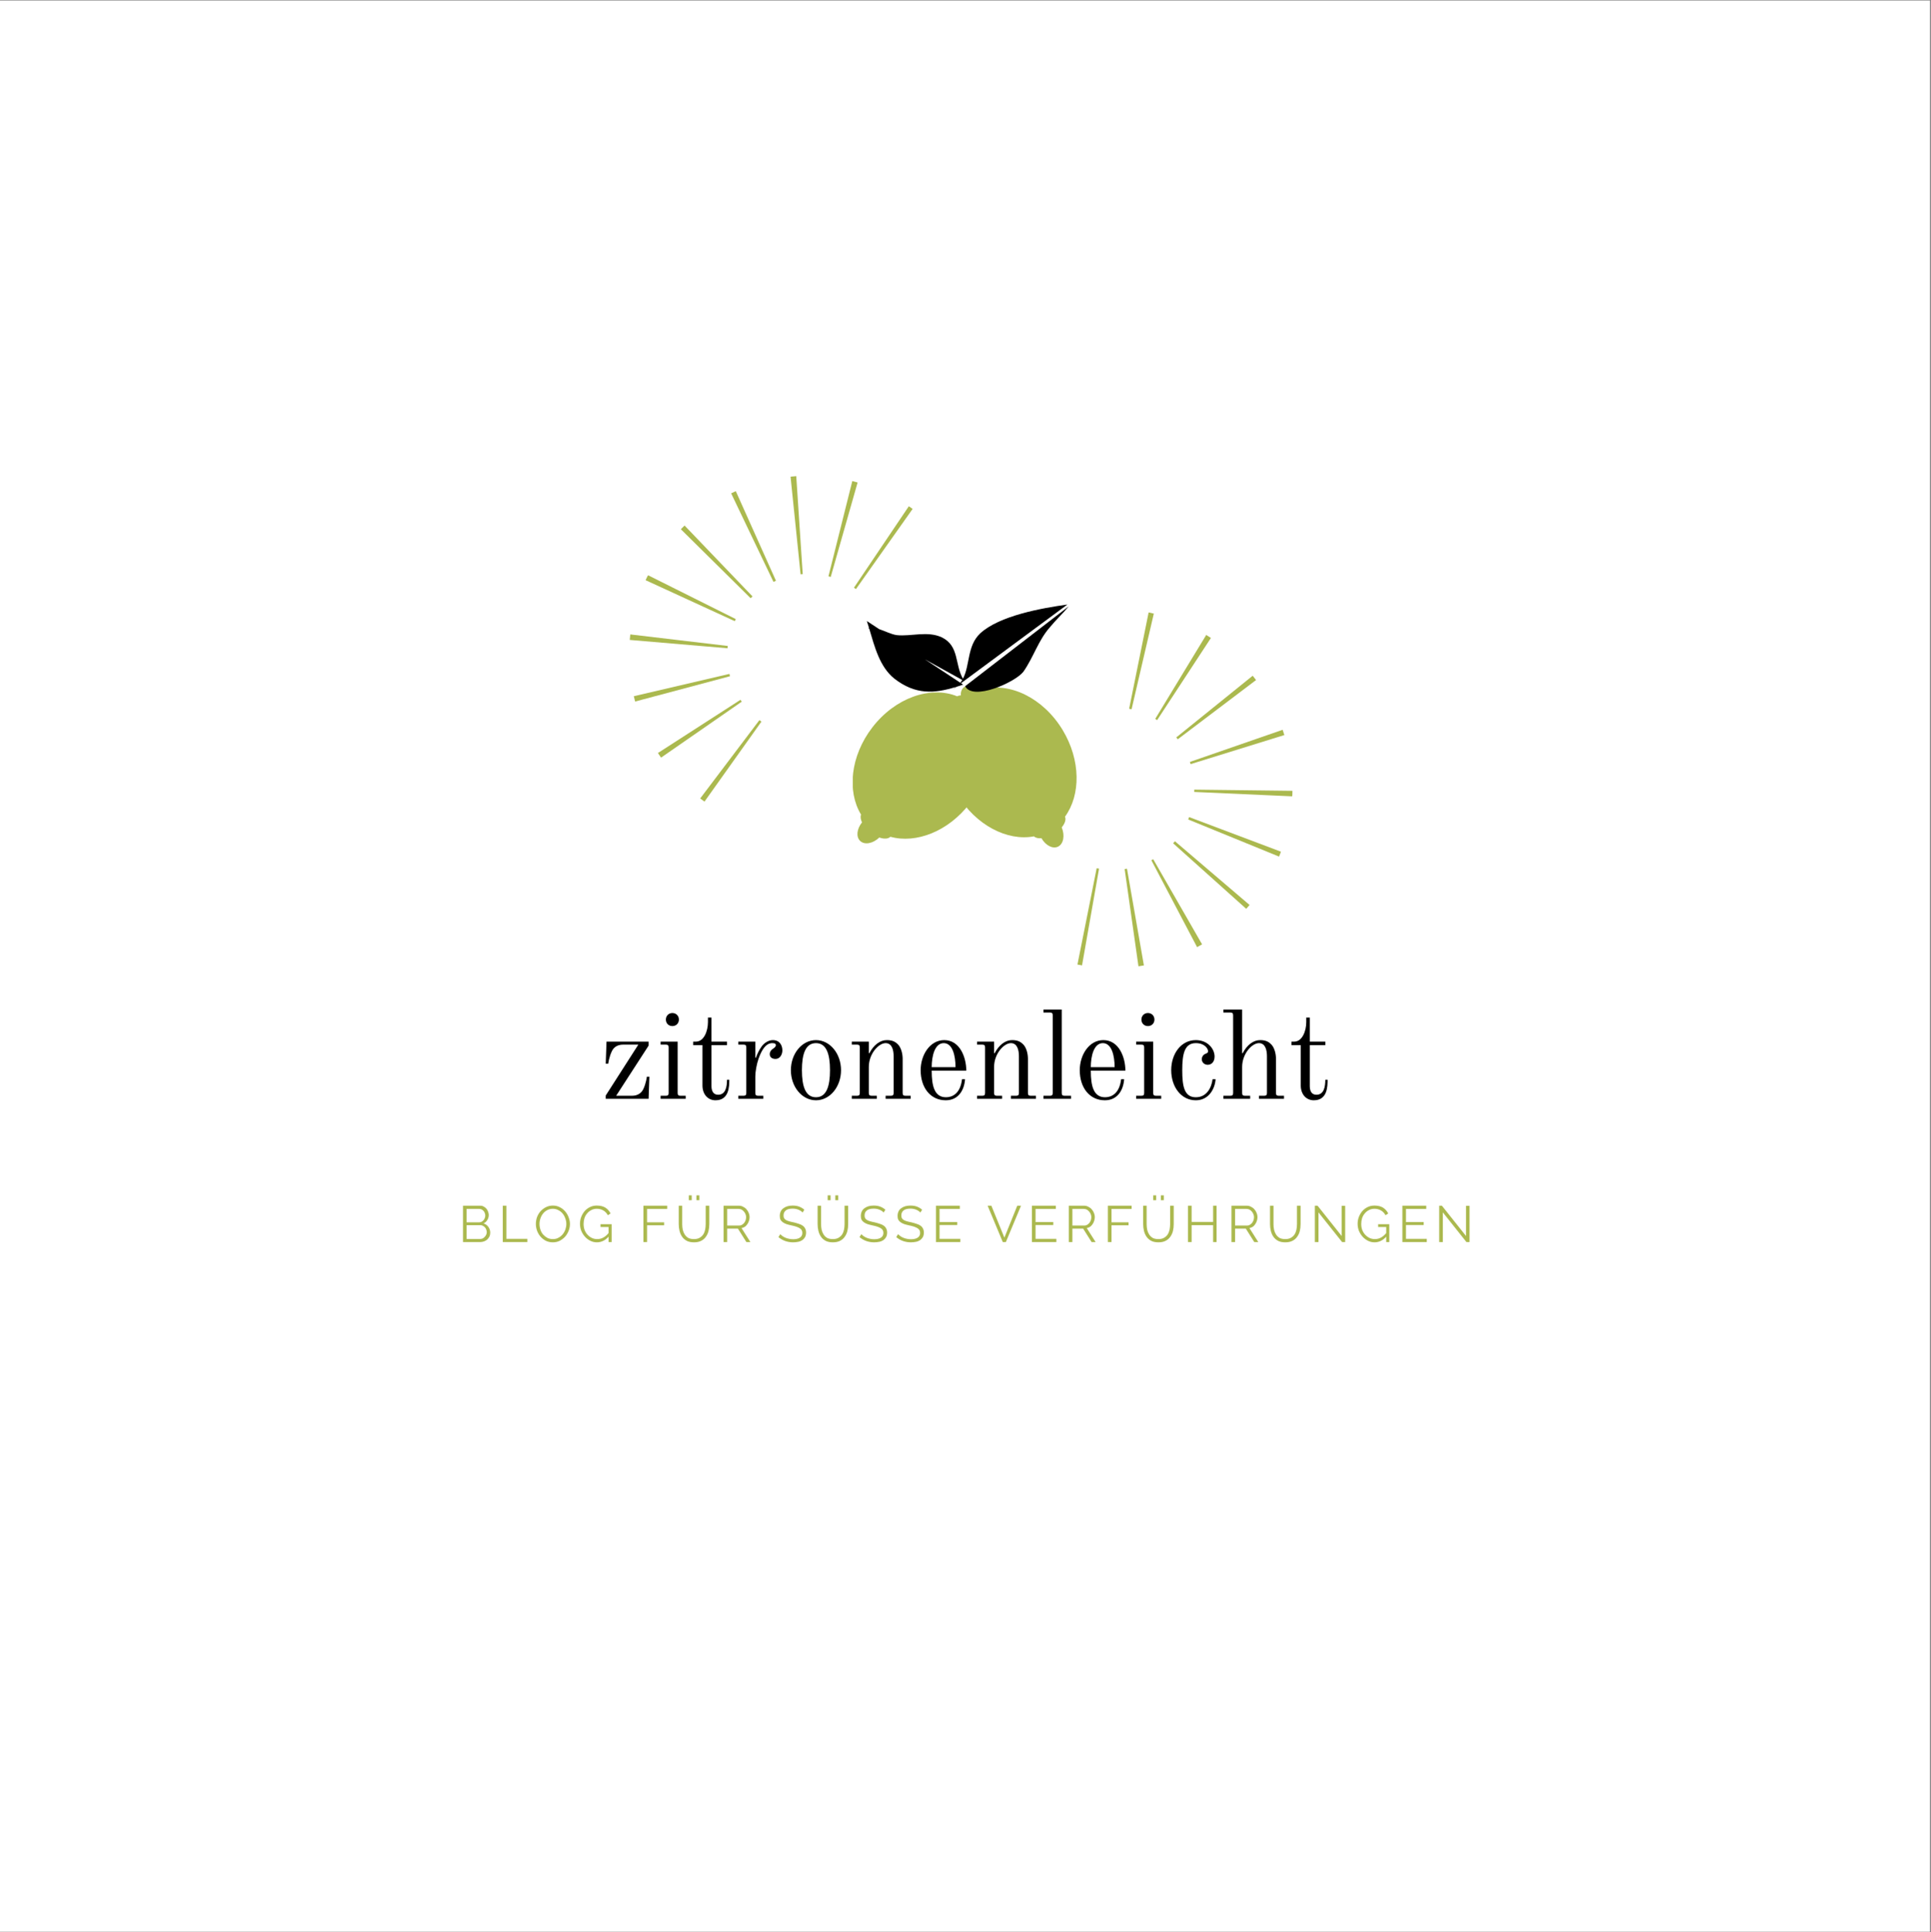 <?xml version="1.0" encoding="iso-8859-1"?>
<svg height="225pt" version="1.2" viewBox="0 0 224.88 225" width="224.88pt" xmlns="http://www.w3.org/2000/svg" xmlns:xlink="http://www.w3.org/1999/xlink">
	
	
	
	

	
	
	
	<rect x="0" y="0" width="224.88" height="225" fill="#808080" stroke="none"/>
	
	
	
	

	
	
	
	<defs>
		
		
		
		

		
		
		
		<g>
			
			
			
			

			
			
			
			<symbol id="glyph1-0" overflow="visible">
				
				
				
				

				
				
				
				<path animation_id="0" d="" style="stroke:none;"/>
				
				
				
				

			
			
			
			</symbol>
			
			
			
			

			
			
			
			<symbol id="glyph1-1" overflow="visible">
				
				
				
				

				
				
				
				<path animation_id="1" d="M 3.703 -1.094 C 3.703 -0.926 3.672 -0.773 3.609 -0.641 C 3.547 -0.516 3.461 -0.398 3.359 -0.297 C 3.254 -0.203 3.129 -0.129 2.984 -0.078 C 2.836 -0.023 2.688 0 2.531 0 L 0.531 0 L 0.531 -4.234 L 2.562 -4.234 C 2.707 -4.234 2.836 -4.195 2.953 -4.125 C 3.078 -4.062 3.18 -3.977 3.266 -3.875 C 3.348 -3.781 3.41 -3.664 3.453 -3.531 C 3.504 -3.406 3.531 -3.281 3.531 -3.156 C 3.531 -2.938 3.473 -2.738 3.359 -2.562 C 3.254 -2.383 3.109 -2.254 2.922 -2.172 C 3.16 -2.098 3.348 -1.961 3.484 -1.766 C 3.629 -1.566 3.703 -1.344 3.703 -1.094 Z M 3.297 -1.156 C 3.297 -1.258 3.273 -1.359 3.234 -1.453 C 3.203 -1.555 3.148 -1.645 3.078 -1.719 C 3.016 -1.789 2.938 -1.848 2.844 -1.891 C 2.758 -1.941 2.664 -1.969 2.562 -1.969 L 0.953 -1.969 L 0.953 -0.359 L 2.531 -0.359 C 2.633 -0.359 2.734 -0.379 2.828 -0.422 C 2.922 -0.473 3 -0.535 3.062 -0.609 C 3.133 -0.68 3.191 -0.766 3.234 -0.859 C 3.273 -0.953 3.297 -1.051 3.297 -1.156 Z M 0.953 -3.859 L 0.953 -2.297 L 2.406 -2.297 C 2.5 -2.297 2.594 -2.316 2.688 -2.359 C 2.781 -2.41 2.859 -2.473 2.922 -2.547 C 2.984 -2.617 3.031 -2.695 3.062 -2.781 C 3.102 -2.875 3.125 -2.973 3.125 -3.078 C 3.125 -3.191 3.102 -3.297 3.062 -3.391 C 3.031 -3.484 2.984 -3.562 2.922 -3.625 C 2.859 -3.695 2.785 -3.754 2.703 -3.797 C 2.617 -3.836 2.531 -3.859 2.438 -3.859 Z M 0.953 -3.859 " style="stroke:none;"/>
				
				
				
				

			
			
			
			</symbol>
			
			
			
			

			
			
			
			<symbol id="glyph1-2" overflow="visible">
				
				
				
				

				
				
				
				<path animation_id="2" d="M 0.531 0 L 0.531 -4.234 L 0.953 -4.234 L 0.953 -0.375 L 3.391 -0.375 L 3.391 0 Z M 0.531 0 " style="stroke:none;"/>
				
				
				
				

			
			
			
			</symbol>
			
			
			
			

			
			
			
			<symbol id="glyph1-3" overflow="visible">
				
				
				
				

				
				
				
				<path animation_id="3" d="M 2.234 0.031 C 1.941 0.031 1.672 -0.023 1.422 -0.141 C 1.18 -0.266 0.973 -0.426 0.797 -0.625 C 0.617 -0.832 0.484 -1.062 0.391 -1.312 C 0.297 -1.57 0.25 -1.836 0.25 -2.109 C 0.25 -2.391 0.297 -2.66 0.391 -2.922 C 0.492 -3.18 0.633 -3.41 0.812 -3.609 C 1 -3.805 1.211 -3.961 1.453 -4.078 C 1.691 -4.191 1.953 -4.25 2.234 -4.25 C 2.523 -4.25 2.789 -4.188 3.031 -4.062 C 3.281 -3.938 3.488 -3.773 3.656 -3.578 C 3.832 -3.379 3.969 -3.148 4.062 -2.891 C 4.164 -2.629 4.219 -2.367 4.219 -2.109 C 4.219 -1.828 4.164 -1.555 4.062 -1.297 C 3.957 -1.035 3.816 -0.805 3.641 -0.609 C 3.461 -0.422 3.254 -0.266 3.016 -0.141 C 2.773 -0.023 2.516 0.031 2.234 0.031 Z M 0.672 -2.109 C 0.672 -1.879 0.707 -1.656 0.781 -1.438 C 0.852 -1.227 0.957 -1.039 1.094 -0.875 C 1.238 -0.719 1.406 -0.586 1.594 -0.484 C 1.781 -0.391 1.992 -0.344 2.234 -0.344 C 2.473 -0.344 2.688 -0.395 2.875 -0.5 C 3.07 -0.602 3.238 -0.738 3.375 -0.906 C 3.508 -1.07 3.613 -1.258 3.688 -1.469 C 3.758 -1.676 3.797 -1.891 3.797 -2.109 C 3.797 -2.336 3.754 -2.555 3.672 -2.766 C 3.598 -2.984 3.492 -3.172 3.359 -3.328 C 3.223 -3.492 3.055 -3.625 2.859 -3.719 C 2.672 -3.82 2.461 -3.875 2.234 -3.875 C 1.992 -3.875 1.773 -3.82 1.578 -3.719 C 1.391 -3.625 1.227 -3.492 1.094 -3.328 C 0.957 -3.16 0.852 -2.969 0.781 -2.75 C 0.707 -2.539 0.672 -2.328 0.672 -2.109 Z M 0.672 -2.109 " style="stroke:none;"/>
				
				
				
				

			
			
			
			</symbol>
			
			
			
			

			
			
			
			<symbol id="glyph1-4" overflow="visible">
				
				
				
				

				
				
				
				<path animation_id="4" d="M 3.578 -0.625 C 3.191 -0.188 2.738 0.031 2.219 0.031 C 1.938 0.031 1.676 -0.031 1.438 -0.156 C 1.195 -0.281 0.988 -0.441 0.812 -0.641 C 0.633 -0.848 0.492 -1.078 0.391 -1.328 C 0.297 -1.586 0.25 -1.852 0.25 -2.125 C 0.25 -2.406 0.297 -2.672 0.391 -2.922 C 0.492 -3.18 0.629 -3.41 0.797 -3.609 C 0.973 -3.805 1.18 -3.961 1.422 -4.078 C 1.66 -4.191 1.922 -4.25 2.203 -4.25 C 2.41 -4.25 2.598 -4.227 2.766 -4.188 C 2.941 -4.145 3.094 -4.082 3.219 -4 C 3.352 -3.914 3.469 -3.816 3.562 -3.703 C 3.664 -3.586 3.75 -3.461 3.812 -3.328 L 3.5 -3.125 C 3.352 -3.383 3.172 -3.57 2.953 -3.688 C 2.734 -3.812 2.484 -3.875 2.203 -3.875 C 1.961 -3.875 1.75 -3.82 1.562 -3.719 C 1.375 -3.625 1.211 -3.492 1.078 -3.328 C 0.941 -3.172 0.836 -2.984 0.766 -2.766 C 0.703 -2.555 0.672 -2.336 0.672 -2.109 C 0.672 -1.867 0.707 -1.641 0.781 -1.422 C 0.863 -1.211 0.977 -1.023 1.125 -0.859 C 1.27 -0.703 1.438 -0.578 1.625 -0.484 C 1.82 -0.391 2.031 -0.344 2.25 -0.344 C 2.5 -0.344 2.734 -0.398 2.953 -0.516 C 3.172 -0.629 3.379 -0.805 3.578 -1.047 L 3.578 -1.75 L 2.641 -1.75 L 2.641 -2.078 L 3.938 -2.078 L 3.938 0 L 3.578 0 Z M 3.578 -0.625 " style="stroke:none;"/>
				
				
				
				

			
			
			
			</symbol>
			
			
			
			

			
			
			
			<symbol id="glyph1-5" overflow="visible">
				
				
				
				

				
				
				
				<path animation_id="5" d="" style="stroke:none;"/>
				
				
				
				

			
			
			
			</symbol>
			
			
			
			

			
			
			
			<symbol id="glyph1-6" overflow="visible">
				
				
				
				

				
				
				
				<path animation_id="6" d="M 0.531 0 L 0.531 -4.234 L 3.297 -4.234 L 3.297 -3.859 L 0.953 -3.859 L 0.953 -2.297 L 2.938 -2.297 L 2.938 -1.953 L 0.953 -1.953 L 0.953 0 Z M 0.531 0 " style="stroke:none;"/>
				
				
				
				

			
			
			
			</symbol>
			
			
			
			

			
			
			
			<symbol id="glyph1-7" overflow="visible">
				
				
				
				

				
				
				
				<path animation_id="7" d="M 1.641 -4.875 L 1.641 -5.438 L 1.984 -5.438 L 1.984 -4.875 Z M 2.531 -4.875 L 2.531 -5.438 L 2.875 -5.438 L 2.875 -4.875 Z M 2.25 -0.344 C 2.508 -0.344 2.727 -0.395 2.906 -0.5 C 3.082 -0.602 3.223 -0.734 3.328 -0.891 C 3.43 -1.055 3.504 -1.242 3.547 -1.453 C 3.586 -1.672 3.609 -1.883 3.609 -2.094 L 3.609 -4.234 L 4.031 -4.234 L 4.031 -2.094 C 4.031 -1.812 4 -1.539 3.938 -1.281 C 3.875 -1.031 3.77 -0.805 3.625 -0.609 C 3.488 -0.41 3.305 -0.254 3.078 -0.141 C 2.848 -0.023 2.57 0.031 2.25 0.031 C 1.914 0.031 1.633 -0.023 1.406 -0.141 C 1.176 -0.266 0.992 -0.426 0.859 -0.625 C 0.723 -0.82 0.625 -1.047 0.562 -1.297 C 0.5 -1.555 0.469 -1.82 0.469 -2.094 L 0.469 -4.234 L 0.875 -4.234 L 0.875 -2.094 C 0.875 -1.875 0.895 -1.656 0.938 -1.438 C 0.988 -1.227 1.066 -1.039 1.172 -0.875 C 1.273 -0.719 1.41 -0.586 1.578 -0.484 C 1.754 -0.391 1.977 -0.344 2.25 -0.344 Z M 2.25 -0.344 " style="stroke:none;"/>
				
				
				
				

			
			
			
			</symbol>
			
			
			
			

			
			
			
			<symbol id="glyph1-8" overflow="visible">
				
				
				
				

				
				
				
				<path animation_id="8" d="M 0.531 0 L 0.531 -4.234 L 2.312 -4.234 C 2.5 -4.234 2.664 -4.191 2.812 -4.109 C 2.969 -4.035 3.098 -3.938 3.203 -3.812 C 3.316 -3.688 3.406 -3.539 3.469 -3.375 C 3.531 -3.219 3.562 -3.062 3.562 -2.906 C 3.562 -2.75 3.535 -2.598 3.484 -2.453 C 3.441 -2.316 3.379 -2.191 3.297 -2.078 C 3.223 -1.961 3.129 -1.863 3.016 -1.781 C 2.898 -1.707 2.77 -1.656 2.625 -1.625 L 3.656 0 L 3.188 0 L 2.203 -1.562 L 0.953 -1.562 L 0.953 0 Z M 0.953 -1.922 L 2.328 -1.922 C 2.453 -1.922 2.562 -1.945 2.656 -2 C 2.758 -2.062 2.848 -2.133 2.922 -2.219 C 2.992 -2.312 3.051 -2.414 3.094 -2.531 C 3.133 -2.645 3.156 -2.77 3.156 -2.906 C 3.156 -3.031 3.129 -3.148 3.078 -3.266 C 3.035 -3.379 2.973 -3.477 2.891 -3.562 C 2.816 -3.656 2.727 -3.727 2.625 -3.781 C 2.52 -3.832 2.41 -3.859 2.297 -3.859 L 0.953 -3.859 Z M 0.953 -1.922 " style="stroke:none;"/>
				
				
				
				

			
			
			
			</symbol>
			
			
			
			

			
			
			
			<symbol id="glyph1-9" overflow="visible">
				
				
				
				

				
				
				
				<path animation_id="9" d="M 3 -3.438 C 2.883 -3.57 2.723 -3.68 2.516 -3.766 C 2.316 -3.848 2.094 -3.891 1.844 -3.891 C 1.469 -3.891 1.195 -3.816 1.031 -3.672 C 0.863 -3.535 0.781 -3.344 0.781 -3.094 C 0.781 -2.969 0.801 -2.863 0.844 -2.781 C 0.883 -2.707 0.953 -2.641 1.047 -2.578 C 1.148 -2.516 1.273 -2.461 1.422 -2.422 C 1.566 -2.379 1.742 -2.336 1.953 -2.297 C 2.172 -2.242 2.367 -2.188 2.547 -2.125 C 2.734 -2.07 2.891 -2 3.016 -1.906 C 3.141 -1.82 3.234 -1.711 3.297 -1.578 C 3.367 -1.453 3.406 -1.297 3.406 -1.109 C 3.406 -0.91 3.367 -0.738 3.297 -0.594 C 3.223 -0.457 3.117 -0.336 2.984 -0.234 C 2.848 -0.141 2.688 -0.07 2.5 -0.031 C 2.312 0.008 2.109 0.031 1.891 0.031 C 1.234 0.031 0.664 -0.172 0.188 -0.578 L 0.406 -0.922 C 0.477 -0.836 0.566 -0.758 0.672 -0.688 C 0.773 -0.613 0.891 -0.551 1.016 -0.5 C 1.148 -0.445 1.289 -0.406 1.438 -0.375 C 1.582 -0.344 1.738 -0.328 1.906 -0.328 C 2.238 -0.328 2.5 -0.391 2.688 -0.516 C 2.875 -0.641 2.969 -0.82 2.969 -1.062 C 2.969 -1.195 2.941 -1.305 2.891 -1.391 C 2.836 -1.484 2.754 -1.562 2.641 -1.625 C 2.535 -1.688 2.406 -1.742 2.25 -1.797 C 2.094 -1.848 1.91 -1.895 1.703 -1.938 C 1.473 -1.988 1.273 -2.039 1.109 -2.094 C 0.941 -2.156 0.801 -2.227 0.688 -2.312 C 0.57 -2.395 0.484 -2.492 0.422 -2.609 C 0.367 -2.723 0.344 -2.867 0.344 -3.047 C 0.344 -3.234 0.379 -3.406 0.453 -3.562 C 0.523 -3.719 0.629 -3.844 0.766 -3.938 C 0.898 -4.039 1.055 -4.117 1.234 -4.172 C 1.422 -4.223 1.625 -4.25 1.844 -4.25 C 2.133 -4.25 2.391 -4.207 2.609 -4.125 C 2.828 -4.039 3.023 -3.922 3.203 -3.766 Z M 3 -3.438 " style="stroke:none;"/>
				
				
				
				

			
			
			
			</symbol>
			
			
			
			

			
			
			
			<symbol id="glyph1-10" overflow="visible">
				
				
				
				

				
				
				
				<path animation_id="10" d="M 3.375 -0.375 L 3.375 0 L 0.531 0 L 0.531 -4.234 L 3.312 -4.234 L 3.312 -3.859 L 0.953 -3.859 L 0.953 -2.328 L 3.016 -2.328 L 3.016 -1.984 L 0.953 -1.984 L 0.953 -0.375 Z M 3.375 -0.375 " style="stroke:none;"/>
				
				
				
				

			
			
			
			</symbol>
			
			
			
			

			
			
			
			<symbol id="glyph1-11" overflow="visible">
				
				
				
				

				
				
				
				<path animation_id="11" d="M 0.516 -4.234 L 2.031 -0.516 L 3.531 -4.234 L 3.969 -4.234 L 2.203 0 L 1.844 0 L 0.078 -4.234 Z M 0.516 -4.234 " style="stroke:none;"/>
				
				
				
				

			
			
			
			</symbol>
			
			
			
			

			
			
			
			<symbol id="glyph1-12" overflow="visible">
				
				
				
				

				
				
				
				<path animation_id="12" d="M 3.859 -4.234 L 3.859 0 L 3.453 0 L 3.453 -1.969 L 0.953 -1.969 L 0.953 0 L 0.531 0 L 0.531 -4.234 L 0.953 -4.234 L 0.953 -2.344 L 3.453 -2.344 L 3.453 -4.234 Z M 3.859 -4.234 " style="stroke:none;"/>
				
				
				
				

			
			
			
			</symbol>
			
			
			
			

			
			
			
			<symbol id="glyph1-13" overflow="visible">
				
				
				
				

				
				
				
				<path animation_id="13" d="M 2.25 -0.344 C 2.508 -0.344 2.727 -0.395 2.906 -0.5 C 3.082 -0.602 3.223 -0.734 3.328 -0.891 C 3.43 -1.055 3.504 -1.242 3.547 -1.453 C 3.586 -1.672 3.609 -1.883 3.609 -2.094 L 3.609 -4.234 L 4.031 -4.234 L 4.031 -2.094 C 4.031 -1.812 4 -1.539 3.938 -1.281 C 3.875 -1.031 3.77 -0.805 3.625 -0.609 C 3.488 -0.41 3.305 -0.254 3.078 -0.141 C 2.848 -0.023 2.57 0.031 2.25 0.031 C 1.914 0.031 1.633 -0.023 1.406 -0.141 C 1.176 -0.266 0.992 -0.426 0.859 -0.625 C 0.723 -0.82 0.625 -1.047 0.562 -1.297 C 0.5 -1.555 0.469 -1.82 0.469 -2.094 L 0.469 -4.234 L 0.875 -4.234 L 0.875 -2.094 C 0.875 -1.875 0.895 -1.656 0.938 -1.438 C 0.988 -1.227 1.066 -1.039 1.172 -0.875 C 1.273 -0.719 1.41 -0.586 1.578 -0.484 C 1.754 -0.391 1.977 -0.344 2.25 -0.344 Z M 2.25 -0.344 " style="stroke:none;"/>
				
				
				
				

			
			
			
			</symbol>
			
			
			
			

			
			
			
			<symbol id="glyph1-14" overflow="visible">
				
				
				
				

				
				
				
				<path animation_id="14" d="M 0.953 -3.453 L 0.953 0 L 0.531 0 L 0.531 -4.234 L 0.844 -4.234 L 3.656 -0.703 L 3.656 -4.219 L 4.062 -4.219 L 4.062 0 L 3.703 0 Z M 0.953 -3.453 " style="stroke:none;"/>
				
				
				
				

			
			
			
			</symbol>
			
			
			
			

			
			
			
			<symbol id="glyph0-0" overflow="visible">
				
				
				
				

				
				
				
				<path animation_id="15" d="M 0.582 0 L 5.574 0 L 5.664 -2.57 L 5.371 -2.57 C 5.371 -2.57 5.285 -1.781 4.934 -1.078 C 4.715 -0.656 4.289 -0.352 3.648 -0.352 L 1.797 -0.352 L 5.574 -6.188 L 5.574 -6.656 L 0.672 -6.656 L 0.582 -4.086 L 0.875 -4.086 C 0.875 -4.086 0.965 -4.875 1.312 -5.574 C 1.531 -6 1.941 -6.305 2.598 -6.305 L 4.379 -6.305 L 0.582 -0.379 Z M 0.582 0 " style="stroke:none;"/>
				
				
				
				

			
			
			
			</symbol>
			
			
			
			

			
			
			
			<symbol id="glyph0-1" overflow="visible">
				
				
				
				

				
				
				
				<path animation_id="16" d="M 1.168 -9.223 C 1.168 -8.785 1.488 -8.465 1.926 -8.465 C 2.363 -8.465 2.684 -8.785 2.684 -9.223 C 2.684 -9.66 2.363 -9.984 1.926 -9.984 C 1.488 -9.984 1.168 -9.66 1.168 -9.223 Z M 0.555 0 L 3.473 0 L 3.473 -0.352 L 2.859 -0.352 C 2.629 -0.352 2.539 -0.438 2.539 -0.672 L 2.539 -6.656 L 0.555 -6.656 L 0.555 -6.305 L 1.168 -6.305 C 1.402 -6.305 1.488 -6.219 1.488 -5.984 L 1.488 -0.672 C 1.488 -0.438 1.402 -0.352 1.168 -0.352 L 0.555 -0.352 Z M 0.555 0 " style="stroke:none;"/>
				
				
				
				

			
			
			
			</symbol>
			
			
			
			

			
			
			
			<symbol id="glyph0-2" overflow="visible">
				
				
				
				

				
				
				
				<path animation_id="17" d="M 0.41 -6.246 L 1.488 -6.246 L 1.488 -1.562 C 1.488 -0.469 2.16 0.176 3.008 0.176 C 4.598 0.176 4.613 -1.445 4.613 -2.219 L 4.348 -2.219 C 4.348 -1.371 4.176 -0.469 3.312 -0.469 C 2.684 -0.469 2.539 -1.008 2.539 -1.488 L 2.539 -6.246 L 4.348 -6.246 L 4.348 -6.656 L 2.539 -6.656 L 2.539 -9.457 L 2.129 -9.457 L 2.129 -8.934 C 2.129 -7.895 1.664 -6.656 0.73 -6.656 L 0.41 -6.656 Z M 0.41 -6.246 " style="stroke:none;"/>
				
				
				
				

			
			
			
			</symbol>
			
			
			
			

			
			
			
			<symbol id="glyph0-3" overflow="visible">
				
				
				
				

				
				
				
				<path animation_id="18" d="M 0.555 0 L 3.473 0 L 3.473 -0.352 L 2.859 -0.352 C 2.629 -0.352 2.539 -0.438 2.539 -0.672 L 2.539 -2.598 C 2.539 -3.168 2.699 -4.043 2.918 -4.672 C 3.531 -6.391 4.188 -6.48 4.523 -6.48 C 4.844 -6.48 4.934 -6.379 4.934 -6.23 C 4.934 -6.086 4.742 -5.91 4.613 -5.836 C 4.379 -5.707 4.219 -5.457 4.219 -5.195 C 4.219 -4.816 4.523 -4.641 4.875 -4.641 C 5.488 -4.641 5.691 -5.254 5.691 -5.633 C 5.691 -6.203 5.387 -6.832 4.582 -6.832 C 4.086 -6.832 3.562 -6.508 3.254 -6.059 C 2.961 -5.633 2.801 -5.297 2.598 -4.773 L 2.539 -4.785 L 2.539 -6.656 L 0.555 -6.656 L 0.555 -6.305 L 1.168 -6.305 C 1.402 -6.305 1.488 -6.219 1.488 -5.984 L 1.488 -0.672 C 1.488 -0.438 1.402 -0.352 1.168 -0.352 L 0.555 -0.352 Z M 0.555 0 " style="stroke:none;"/>
				
				
				
				

			
			
			
			</symbol>
			
			
			
			

			
			
			
			<symbol id="glyph0-4" overflow="visible">
				
				
				
				

				
				
				
				<path animation_id="19" d="M 1.984 -3.328 C 1.984 -5.195 2.395 -6.48 3.621 -6.48 C 4.844 -6.48 5.254 -5.195 5.254 -3.328 C 5.254 -1.461 4.844 -0.176 3.621 -0.176 C 2.395 -0.176 1.984 -1.461 1.984 -3.328 Z M 0.699 -3.328 C 0.699 -1.402 1.984 0.176 3.621 0.176 C 5.254 0.176 6.539 -1.402 6.539 -3.328 C 6.539 -5.254 5.254 -6.832 3.621 -6.832 C 1.984 -6.832 0.699 -5.254 0.699 -3.328 Z M 0.699 -3.328 " style="stroke:none;"/>
				
				
				
				

			
			
			
			</symbol>
			
			
			
			

			
			
			
			<symbol id="glyph0-5" overflow="visible">
				
				
				
				

				
				
				
				<path animation_id="20" d="M 0.555 0 L 3.473 0 L 3.473 -0.352 L 2.859 -0.352 C 2.629 -0.352 2.539 -0.438 2.539 -0.672 L 2.539 -3.707 C 2.539 -5.238 3.68 -6.48 4.496 -6.48 C 5.254 -6.48 5.43 -5.648 5.43 -4.949 L 5.43 -0.672 C 5.43 -0.438 5.34 -0.352 5.109 -0.352 L 4.496 -0.352 L 4.496 0 L 7.414 0 L 7.414 -0.352 L 6.801 -0.352 C 6.566 -0.352 6.48 -0.438 6.48 -0.672 L 6.48 -4.656 C 6.48 -5.168 6.336 -6.027 5.809 -6.449 C 5.531 -6.684 5.211 -6.832 4.625 -6.832 C 3.852 -6.832 3.109 -6.277 2.598 -5.297 L 2.539 -5.312 L 2.539 -6.656 L 0.555 -6.656 L 0.555 -6.305 L 1.168 -6.305 C 1.402 -6.305 1.488 -6.219 1.488 -5.984 L 1.488 -0.672 C 1.488 -0.438 1.402 -0.352 1.168 -0.352 L 0.555 -0.352 Z M 0.555 0 " style="stroke:none;"/>
				
				
				
				

			
			
			
			</symbol>
			
			
			
			

			
			
			
			<symbol id="glyph0-6" overflow="visible">
				
				
				
				

				
				
				
				<path animation_id="21" d="M 1.984 -3.68 C 1.984 -4.961 2.336 -6.48 3.387 -6.48 C 4.438 -6.48 4.758 -4.961 4.758 -3.68 Z M 0.699 -3.328 C 0.699 -1.285 1.84 0.176 3.621 0.176 C 5.035 0.176 5.766 -0.918 5.867 -2.277 L 5.516 -2.277 C 5.312 -0.555 4.348 -0.176 3.648 -0.176 C 2.305 -0.176 1.984 -1.488 1.984 -3.27 L 6.012 -3.27 C 6.012 -4.844 5.254 -6.832 3.445 -6.832 C 1.781 -6.832 0.699 -5.109 0.699 -3.328 Z M 0.699 -3.328 " style="stroke:none;"/>
				
				
				
				

			
			
			
			</symbol>
			
			
			
			

			
			
			
			<symbol id="glyph0-7" overflow="visible">
				
				
				
				

				
				
				
				<path animation_id="22" d="M 0.41 0 L 3.621 0 L 3.621 -0.352 L 2.859 -0.352 C 2.629 -0.352 2.539 -0.438 2.539 -0.672 L 2.539 -10.391 L 0.41 -10.391 L 0.41 -10.043 L 1.168 -10.043 C 1.402 -10.043 1.488 -9.953 1.488 -9.719 L 1.488 -0.672 C 1.488 -0.438 1.402 -0.352 1.168 -0.352 L 0.41 -0.352 Z M 0.41 0 " style="stroke:none;"/>
				
				
				
				

			
			
			
			</symbol>
			
			
			
			

			
			
			
			<symbol id="glyph0-8" overflow="visible">
				
				
				
				

				
				
				
				<path animation_id="23" d="M 0.699 -3.328 C 0.699 -1.402 1.84 0.176 3.562 0.176 C 5.094 0.176 5.793 -1.184 5.867 -2.277 L 5.516 -2.277 C 5.398 -1.328 4.859 -0.176 3.562 -0.176 C 2.219 -0.176 1.984 -1.461 1.984 -3.328 C 1.984 -5.195 2.234 -6.48 3.562 -6.48 C 4.613 -6.48 4.992 -5.824 4.992 -5.531 C 4.992 -5.414 4.934 -5.328 4.758 -5.27 C 4.523 -5.195 4.262 -4.977 4.262 -4.598 C 4.262 -4.246 4.555 -3.957 4.949 -3.957 C 5.371 -3.957 5.75 -4.277 5.75 -4.918 C 5.75 -5.793 4.977 -6.832 3.562 -6.832 C 1.855 -6.832 0.699 -5.254 0.699 -3.328 Z M 0.699 -3.328 " style="stroke:none;"/>
				
				
				
				

			
			
			
			</symbol>
			
			
			
			

			
			
			
			<symbol id="glyph0-9" overflow="visible">
				
				
				
				

				
				
				
				<path animation_id="24" d="M 0.41 0 L 3.531 0 L 3.531 -0.352 L 2.918 -0.352 C 2.684 -0.352 2.598 -0.438 2.598 -0.672 L 2.598 -3.707 C 2.598 -5.238 3.734 -6.48 4.555 -6.48 C 5.312 -6.48 5.488 -5.648 5.488 -4.949 L 5.488 -0.672 C 5.488 -0.438 5.398 -0.352 5.168 -0.352 L 4.555 -0.352 L 4.555 0 L 7.473 0 L 7.473 -0.352 L 6.859 -0.352 C 6.625 -0.352 6.539 -0.438 6.539 -0.672 L 6.539 -4.656 C 6.539 -5.168 6.391 -6.027 5.867 -6.449 C 5.59 -6.684 5.27 -6.832 4.684 -6.832 C 3.91 -6.832 3.168 -6.277 2.656 -5.297 L 2.598 -5.312 L 2.598 -10.391 L 0.41 -10.391 L 0.41 -10.043 L 1.227 -10.043 C 1.461 -10.043 1.547 -9.953 1.547 -9.719 L 1.547 -0.672 C 1.547 -0.438 1.461 -0.352 1.227 -0.352 L 0.41 -0.352 Z M 0.41 0 " style="stroke:none;"/>
				
				
				
				

			
			
			
			</symbol>
			
			
			
			

		
		
		
		</g>
		
		
		
		

		
		
		
		<clipPath id="clip1">
			
			
			
			
  
			
			
			
			<path animation_id="25" d="M 0 0.059 L 224.762 0.059 L 224.762 224.938 L 0 224.938 Z M 0 0.059 "/>
			
			
			
			

		
		
		
		</clipPath>
		
		
		
		

		
		
		
		<clipPath id="clip2">
			
			
			
			
  
			
			
			
			<path animation_id="26" d="M 99.316 80 L 116 80 L 116 98.707 L 99.316 98.707 Z M 99.316 80 "/>
			
			
			
			

		
		
		
		</clipPath>
		
		
		
		

		
		
		
		<clipPath id="clip3">
			
			
			
			
  
			
			
			
			<path animation_id="27" d="M 109 79 L 125.375 79 L 125.375 98.707 L 109 98.707 Z M 109 79 "/>
			
			
			
			

		
		
		
		</clipPath>
		
		
		
		

		
		
		
		<clipPath id="clip4">
			
			
			
			
  
			
			
			
			<path animation_id="28" d="M 112 70.371 L 125 70.371 L 125 81 L 112 81 Z M 112 70.371 "/>
			
			
			
			

		
		
		
		</clipPath>
		
		
		
		

		
		
		
		<clipPath id="clip5">
			
			
			
			
  
			
			
			
			<path animation_id="29" d="M 100 70.371 L 125 70.371 L 125 81 L 100 81 Z M 100 70.371 "/>
			
			
			
			

		
		
		
		</clipPath>
		
		
		
		

		
		
		
		<clipPath id="clip6">
			
			
			
			
  
			
			
			
			<path animation_id="30" d="M 73 55 L 107 55 L 107 94 L 73 94 Z M 73 55 "/>
			
			
			
			

		
		
		
		</clipPath>
		
		
		
		

		
		
		
		<clipPath id="clip7">
			
			
			
			
  
			
			
			
			<path animation_id="31" d="M 65.238 81.383 L 89.496 47.305 L 106.352 59.305 L 82.094 93.379 Z M 65.238 81.383 "/>
			
			
			
			

		
		
		
		</clipPath>
		
		
		
		

		
		
		
		<clipPath id="clip8">
			
			
			
			
  
			
			
			
			<path animation_id="32" d="M 65.211 81.363 L 89.465 47.285 L 106.32 59.285 L 82.066 93.359 Z M 65.211 81.363 "/>
			
			
			
			

		
		
		
		</clipPath>
		
		
		
		

		
		
		
		<clipPath id="clip9">
			
			
			
			
  
			
			
			
			<path animation_id="33" d="M 125 71 L 151 71 L 151 113 L 125 113 Z M 125 71 "/>
			
			
			
			

		
		
		
		</clipPath>
		
		
		
		

		
		
		
		<clipPath id="clip10">
			
			
			
			
  
			
			
			
			<path animation_id="34" d="M 153.984 75.414 L 145.676 116.41 L 125.398 112.301 L 133.707 71.305 Z M 153.984 75.414 "/>
			
			
			
			

		
		
		
		</clipPath>
		
		
		
		

		
		
		
		<clipPath id="clip11">
			
			
			
			
  
			
			
			
			<path animation_id="35" d="M 154.016 75.422 L 145.711 116.418 L 125.434 112.309 L 133.742 71.312 Z M 154.016 75.422 "/>
			
			
			
			

		
		
		
		</clipPath>
		
		
		
		

	
	
	
	</defs>
	
	
	
	

	
	
	
	<g id="surface1">
		
		
		
		

		
		
		
		<g clip-path="url(#clip1)" clip-rule="nonzero">
			
			
			
			

			
			
			
			<path animation_id="36" d="M 0 0.059 L 224.879 0.059 L 224.879 224.941 L 0 224.941 Z M 0 0.059 " style=" stroke:none;fill-rule:nonzero;fill:rgb(100%,100%,100%);fill-opacity:1;"/>
			
			
			
			

		
		
		
		</g>
		
		
		
		

		
		
		
		<g style="fill:rgb(0%,0%,0%);fill-opacity:1;">
			
			
			
			
  
			
			
			
			<use x="69.96" xlink:href="#glyph0-0" y="127.946"/>
			
			
			
			

		
		
		
		</g>
		
		
		
		

		
		
		
		<g style="fill:rgb(0%,0%,0%);fill-opacity:1;">
			
			
			
			
  
			
			
			
			<use x="76.379" xlink:href="#glyph0-1" y="127.946"/>
			
			
			
			

		
		
		
		</g>
		
		
		
		

		
		
		
		<g style="fill:rgb(0%,0%,0%);fill-opacity:1;">
			
			
			
			
  
			
			
			
			<use x="80.318" xlink:href="#glyph0-2" y="127.946"/>
			
			
			
			

		
		
		
		</g>
		
		
		
		

		
		
		
		<g style="fill:rgb(0%,0%,0%);fill-opacity:1;">
			
			
			
			
  
			
			
			
			<use x="85.424" xlink:href="#glyph0-3" y="127.946"/>
			
			
			
			

		
		
		
		</g>
		
		
		
		

		
		
		
		<g style="fill:rgb(0%,0%,0%);fill-opacity:1;">
			
			
			
			
  
			
			
			
			<use x="91.406" xlink:href="#glyph0-4" y="127.946"/>
			
			
			
			

		
		
		
		</g>
		
		
		
		

		
		
		
		<g style="fill:rgb(0%,0%,0%);fill-opacity:1;">
			
			
			
			
  
			
			
			
			<use x="98.642" xlink:href="#glyph0-5" y="127.946"/>
			
			
			
			

		
		
		
		</g>
		
		
		
		

		
		
		
		<g style="fill:rgb(0%,0%,0%);fill-opacity:1;">
			
			
			
			
  
			
			
			
			<use x="106.52" xlink:href="#glyph0-6" y="127.946"/>
			
			
			
			

		
		
		
		</g>
		
		
		
		

		
		
		
		<g style="fill:rgb(0%,0%,0%);fill-opacity:1;">
			
			
			
			
  
			
			
			
			<use x="113.231" xlink:href="#glyph0-5" y="127.946"/>
			
			
			
			

		
		
		
		</g>
		
		
		
		

		
		
		
		<g style="fill:rgb(0%,0%,0%);fill-opacity:1;">
			
			
			
			
  
			
			
			
			<use x="121.109" xlink:href="#glyph0-7" y="127.946"/>
			
			
			
			

		
		
		
		</g>
		
		
		
		

		
		
		
		<g style="fill:rgb(0%,0%,0%);fill-opacity:1;">
			
			
			
			
  
			
			
			
			<use x="125.048" xlink:href="#glyph0-6" y="127.946"/>
			
			
			
			

		
		
		
		</g>
		
		
		
		

		
		
		
		<g style="fill:rgb(0%,0%,0%);fill-opacity:1;">
			
			
			
			
  
			
			
			
			<use x="131.759" xlink:href="#glyph0-1" y="127.946"/>
			
			
			
			

		
		
		
		</g>
		
		
		
		

		
		
		
		<g style="fill:rgb(0%,0%,0%);fill-opacity:1;">
			
			
			
			
  
			
			
			
			<use x="135.698" xlink:href="#glyph0-8" y="127.946"/>
			
			
			
			

		
		
		
		</g>
		
		
		
		

		
		
		
		<g style="fill:rgb(0%,0%,0%);fill-opacity:1;">
			
			
			
			
  
			
			
			
			<use x="142.059" xlink:href="#glyph0-9" y="127.946"/>
			
			
			
			

		
		
		
		</g>
		
		
		
		

		
		
		
		<g style="fill:rgb(0%,0%,0%);fill-opacity:1;">
			
			
			
			
  
			
			
			
			<use x="149.996" xlink:href="#glyph0-2" y="127.946"/>
			
			
			
			

		
		
		
		</g>
		
		
		
		

		
		
		
		<g style="fill:rgb(67.059%,72.549%,30.98%);fill-opacity:1;">
			
			
			
			
  
			
			
			
			<use x="53.389" xlink:href="#glyph1-1" y="144.63"/>
			
			
			
			

		
		
		
		</g>
		
		
		
		

		
		
		
		<g style="fill:rgb(67.059%,72.549%,30.98%);fill-opacity:1;">
			
			
			
			
  
			
			
			
			<use x="58.02" xlink:href="#glyph1-2" y="144.63"/>
			
			
			
			

		
		
		
		</g>
		
		
		
		

		
		
		
		<g style="fill:rgb(67.059%,72.549%,30.98%);fill-opacity:1;">
			
			
			
			
  
			
			
			
			<use x="62.156" xlink:href="#glyph1-3" y="144.63"/>
			
			
			
			

		
		
		
		</g>
		
		
		
		

		
		
		
		<g style="fill:rgb(67.059%,72.549%,30.98%);fill-opacity:1;">
			
			
			
			
  
			
			
			
			<use x="67.293" xlink:href="#glyph1-4" y="144.63"/>
			
			
			
			

		
		
		
		</g>
		
		
		
		

		
		
		
		<g style="fill:rgb(67.059%,72.549%,30.98%);fill-opacity:1;">
			
			
			
			
  
			
			
			
			<use x="72.221" xlink:href="#glyph1-5" y="144.63"/>
			
			
			
			

		
		
		
		</g>
		
		
		
		

		
		
		
		<g style="fill:rgb(67.059%,72.549%,30.98%);fill-opacity:1;">
			
			
			
			
  
			
			
			
			<use x="74.402" xlink:href="#glyph1-6" y="144.63"/>
			
			
			
			

		
		
		
		</g>
		
		
		
		

		
		
		
		<g style="fill:rgb(67.059%,72.549%,30.98%);fill-opacity:1;">
			
			
			
			
  
			
			
			
			<use x="78.574" xlink:href="#glyph1-7" y="144.63"/>
			
			
			
			

		
		
		
		</g>
		
		
		
		

		
		
		
		<g style="fill:rgb(67.059%,72.549%,30.98%);fill-opacity:1;">
			
			
			
			
  
			
			
			
			<use x="83.734" xlink:href="#glyph1-8" y="144.63"/>
			
			
			
			

		
		
		
		</g>
		
		
		
		

		
		
		
		<g style="fill:rgb(67.059%,72.549%,30.98%);fill-opacity:1;">
			
			
			
			
  
			
			
			
			<use x="88.287" xlink:href="#glyph1-5" y="144.63"/>
			
			
			
			

		
		
		
		</g>
		
		
		
		

		
		
		
		<g style="fill:rgb(67.059%,72.549%,30.98%);fill-opacity:1;">
			
			
			
			
  
			
			
			
			<use x="90.469" xlink:href="#glyph1-9" y="144.63"/>
			
			
			
			

		
		
		
		</g>
		
		
		
		

		
		
		
		<g style="fill:rgb(67.059%,72.549%,30.98%);fill-opacity:1;">
			
			
			
			
  
			
			
			
			<use x="94.747" xlink:href="#glyph1-7" y="144.63"/>
			
			
			
			

		
		
		
		</g>
		
		
		
		

		
		
		
		<g style="fill:rgb(67.059%,72.549%,30.98%);fill-opacity:1;">
			
			
			
			
  
			
			
			
			<use x="99.908" xlink:href="#glyph1-9" y="144.63"/>
			
			
			
			

		
		
		
		</g>
		
		
		
		

		
		
		
		<g style="fill:rgb(67.059%,72.549%,30.98%);fill-opacity:1;">
			
			
			
			
  
			
			
			
			<use x="104.187" xlink:href="#glyph1-9" y="144.63"/>
			
			
			
			

		
		
		
		</g>
		
		
		
		

		
		
		
		<g style="fill:rgb(67.059%,72.549%,30.98%);fill-opacity:1;">
			
			
			
			
  
			
			
			
			<use x="108.466" xlink:href="#glyph1-10" y="144.63"/>
			
			
			
			

		
		
		
		</g>
		
		
		
		

		
		
		
		<g style="fill:rgb(67.059%,72.549%,30.98%);fill-opacity:1;">
			
			
			
			
  
			
			
			
			<use x="112.757" xlink:href="#glyph1-5" y="144.63"/>
			
			
			
			

		
		
		
		</g>
		
		
		
		

		
		
		
		<g style="fill:rgb(67.059%,72.549%,30.98%);fill-opacity:1;">
			
			
			
			
  
			
			
			
			<use x="114.938" xlink:href="#glyph1-11" y="144.63"/>
			
			
			
			

		
		
		
		</g>
		
		
		
		

		
		
		
		<g style="fill:rgb(67.059%,72.549%,30.98%);fill-opacity:1;">
			
			
			
			
  
			
			
			
			<use x="119.646" xlink:href="#glyph1-10" y="144.63"/>
			
			
			
			

		
		
		
		</g>
		
		
		
		

		
		
		
		<g style="fill:rgb(67.059%,72.549%,30.98%);fill-opacity:1;">
			
			
			
			
  
			
			
			
			<use x="123.937" xlink:href="#glyph1-8" y="144.63"/>
			
			
			
			

		
		
		
		</g>
		
		
		
		

		
		
		
		<g style="fill:rgb(67.059%,72.549%,30.98%);fill-opacity:1;">
			
			
			
			
  
			
			
			
			<use x="128.49" xlink:href="#glyph1-6" y="144.63"/>
			
			
			
			

		
		
		
		</g>
		
		
		
		

		
		
		
		<g style="fill:rgb(67.059%,72.549%,30.98%);fill-opacity:1;">
			
			
			
			
  
			
			
			
			<use x="132.661" xlink:href="#glyph1-7" y="144.63"/>
			
			
			
			

		
		
		
		</g>
		
		
		
		

		
		
		
		<g style="fill:rgb(67.059%,72.549%,30.98%);fill-opacity:1;">
			
			
			
			
  
			
			
			
			<use x="137.822" xlink:href="#glyph1-12" y="144.63"/>
			
			
			
			

		
		
		
		</g>
		
		
		
		

		
		
		
		<g style="fill:rgb(67.059%,72.549%,30.98%);fill-opacity:1;">
			
			
			
			
  
			
			
			
			<use x="142.882" xlink:href="#glyph1-8" y="144.63"/>
			
			
			
			

		
		
		
		</g>
		
		
		
		

		
		
		
		<g style="fill:rgb(67.059%,72.549%,30.98%);fill-opacity:1;">
			
			
			
			
  
			
			
			
			<use x="147.435" xlink:href="#glyph1-13" y="144.63"/>
			
			
			
			

		
		
		
		</g>
		
		
		
		

		
		
		
		<g style="fill:rgb(67.059%,72.549%,30.98%);fill-opacity:1;">
			
			
			
			
  
			
			
			
			<use x="152.595" xlink:href="#glyph1-14" y="144.63"/>
			
			
			
			

		
		
		
		</g>
		
		
		
		

		
		
		
		<g style="fill:rgb(67.059%,72.549%,30.98%);fill-opacity:1;">
			
			
			
			
  
			
			
			
			<use x="157.857" xlink:href="#glyph1-4" y="144.63"/>
			
			
			
			

		
		
		
		</g>
		
		
		
		

		
		
		
		<g style="fill:rgb(67.059%,72.549%,30.98%);fill-opacity:1;">
			
			
			
			
  
			
			
			
			<use x="162.786" xlink:href="#glyph1-10" y="144.63"/>
			
			
			
			

		
		
		
		</g>
		
		
		
		

		
		
		
		<g style="fill:rgb(67.059%,72.549%,30.98%);fill-opacity:1;">
			
			
			
			
  
			
			
			
			<use x="167.077" xlink:href="#glyph1-14" y="144.63"/>
			
			
			
			

		
		
		
		</g>
		
		
		
		

		
		
		
		<g clip-path="url(#clip2)" clip-rule="nonzero">
			
			
			
			

			
			
			
			<path animation_id="37" d="M 100.387 95.762 C 99.785 96.512 99.676 97.438 100.164 97.914 C 100.676 98.418 101.66 98.238 102.402 97.523 C 102.945 97.715 103.434 97.695 103.695 97.438 C 106.695 98.266 110.445 96.809 112.926 93.574 C 115.602 90.086 115.926 85.68 113.918 82.977 C 113.934 82.758 113.887 82.512 113.777 82.27 C 113.969 81.848 113.902 81.359 113.578 81.062 C 113.238 80.754 112.727 80.754 112.32 81.02 C 112.004 80.938 111.699 80.957 111.465 81.078 C 108.371 79.82 104.242 81.242 101.578 84.719 C 99.047 88.016 98.621 92.129 100.277 94.855 C 100.184 95.102 100.227 95.422 100.387 95.762 Z M 100.387 95.762 " style=" stroke:none;fill-rule:nonzero;fill:rgb(67.059%,72.549%,30.98%);fill-opacity:1;"/>
			
			
			
			

		
		
		
		</g>
		
		
		
		

		
		
		
		<g clip-path="url(#clip3)" clip-rule="nonzero">
			
			
			
			

			
			
			
			<path animation_id="38" d="M 121.289 97.609 C 121.77 98.445 122.586 98.879 123.203 98.594 C 123.852 98.289 124.039 97.297 123.645 96.344 C 124.016 95.898 124.172 95.438 124.027 95.098 C 125.871 92.566 125.867 88.516 123.762 85.02 C 121.492 81.25 117.527 79.367 114.305 80.289 C 114.109 80.195 113.863 80.152 113.602 80.168 C 113.277 79.836 112.805 79.719 112.414 79.922 C 112.008 80.133 111.82 80.613 111.922 81.09 C 111.734 81.359 111.641 81.652 111.668 81.918 C 109.395 84.379 109.234 88.777 111.492 92.531 C 113.641 96.094 117.297 97.973 120.41 97.391 C 120.605 97.566 120.918 97.641 121.289 97.609 Z M 121.289 97.609 " style=" stroke:none;fill-rule:nonzero;fill:rgb(67.059%,72.549%,30.98%);fill-opacity:1;"/>
			
			
			
			

		
		
		
		</g>
		
		
		
		

		
		
		
		<g clip-path="url(#clip4)" clip-rule="nonzero">
			
			
			
			

			
			
			
			<path animation_id="39" d="M 112.398 79.902 C 113.293 81.648 118.223 79.457 119.184 78.215 C 120.41 76.449 120.906 74.574 122.285 73.02 C 122.965 72.184 123.781 71.441 124.461 70.605 Z M 112.398 79.902 " style=" stroke:none;fill-rule:nonzero;fill:rgb(0%,0%,0%);fill-opacity:1;"/>
			
			
			
			

		
		
		
		</g>
		
		
		
		

		
		
		
		<g clip-path="url(#clip5)" clip-rule="nonzero">
			
			
			
			

			
			
			
			<path animation_id="40" d="M 112.336 79.332 C 112.324 79.312 112.312 79.293 112.297 79.273 L 124.305 70.395 C 121.309 70.812 116.387 71.691 114.152 73.754 C 112.605 75.215 112.98 77.441 112.145 79.035 C 111.176 77.375 111.73 75.191 109.668 74.211 C 108 73.438 106.113 74.133 104.43 73.957 C 103.754 73.855 103.078 73.484 102.391 73.262 L 100.953 72.316 C 101.039 72.574 101.121 72.84 101.203 73.109 C 101.168 73.113 101.133 73.117 101.098 73.121 L 101.227 73.195 C 101.863 75.336 102.445 77.637 104.137 79.008 C 106.602 80.93 108.797 80.77 111.324 79.992 L 110.93 80.285 C 111.098 80.191 111.246 80.086 111.383 79.977 C 111.641 79.895 111.902 79.809 112.168 79.719 L 111.922 79.551 L 112.27 79.293 Z M 111.844 79.504 L 107.719 76.781 L 112.062 79.18 C 111.996 79.289 111.926 79.398 111.844 79.504 Z M 111.844 79.504 " style=" stroke:none;fill-rule:nonzero;fill:rgb(0%,0%,0%);fill-opacity:1;"/>
			
			
			
			

		
		
		
		</g>
		
		
		
		

		
		
		
		<g clip-path="url(#clip6)" clip-rule="nonzero">
			
			
			
			

			
			
			
			<g clip-path="url(#clip7)" clip-rule="nonzero">
				
				
				
				

				
				
				
				<g clip-path="url(#clip8)" clip-rule="nonzero">
					
					
					
					

					
					
					
					<path animation_id="41" d="M 99.684 68.594 L 99.449 68.434 L 105.84 58.949 C 105.988 59.051 106.137 59.152 106.285 59.258 Z M 88.676 84.027 L 82.043 93.344 C 81.875 93.227 81.707 93.102 81.543 92.977 L 88.438 83.855 C 88.516 83.914 88.598 83.973 88.676 84.027 Z M 96.746 67.18 C 96.656 67.156 96.566 67.133 96.48 67.109 L 99.258 56.016 C 99.465 56.066 99.672 56.125 99.875 56.184 Z M 86.383 81.707 L 76.984 88.223 C 76.859 88.047 76.738 87.863 76.621 87.684 L 86.234 81.488 C 86.281 81.562 86.332 81.637 86.383 81.707 Z M 93.484 66.855 C 93.402 66.859 93.316 66.867 93.234 66.875 L 92.066 55.504 C 92.289 55.48 92.508 55.461 92.73 55.445 Z M 85.016 78.742 L 73.965 81.688 C 73.91 81.48 73.859 81.277 73.812 81.07 L 84.945 78.473 C 84.969 78.562 84.992 78.652 85.016 78.742 Z M 90.367 67.625 L 90.078 67.758 L 85.148 57.445 C 85.328 57.359 85.508 57.273 85.691 57.195 Z M 84.73 75.488 L 73.34 74.516 C 73.359 74.305 73.379 74.09 73.402 73.875 L 84.758 75.219 C 84.746 75.309 84.738 75.398 84.73 75.488 Z M 87.633 69.445 C 87.562 69.516 87.492 69.586 87.418 69.66 L 79.289 61.625 C 79.43 61.48 79.578 61.336 79.723 61.195 Z M 85.57 72.332 L 75.184 67.559 C 75.273 67.363 75.367 67.172 75.461 66.977 L 85.688 72.09 C 85.645 72.172 85.605 72.25 85.57 72.332 Z M 85.57 72.332 " style=" stroke:none;fill-rule:nonzero;fill:rgb(67.059%,72.549%,30.98%);fill-opacity:1;"/>
					
					
					
					

				
				
				
				</g>
				
				
				
				

			
			
			
			</g>
			
			
			
			

		
		
		
		</g>
		
		
		
		

		
		
		
		<g clip-path="url(#clip9)" clip-rule="nonzero">
			
			
			
			

			
			
			
			<g clip-path="url(#clip10)" clip-rule="nonzero">
				
				
				
				

				
				
				
				<g clip-path="url(#clip11)" clip-rule="nonzero">
					
					
					
					

					
					
					
					<path animation_id="42" d="M 127.715 101.102 L 127.992 101.152 L 126.012 112.414 C 125.832 112.383 125.652 112.352 125.477 112.316 Z M 131.496 82.527 L 133.766 71.316 C 133.969 71.359 134.172 71.402 134.371 71.449 L 131.781 82.59 C 131.688 82.566 131.59 82.547 131.496 82.527 Z M 130.973 101.199 C 131.062 101.188 131.156 101.172 131.246 101.156 L 133.215 112.418 C 133.004 112.457 132.793 112.488 132.582 112.52 Z M 134.535 83.711 L 140.473 73.938 C 140.66 74.051 140.844 74.168 141.023 74.285 L 134.758 83.852 C 134.688 83.805 134.609 83.758 134.535 83.711 Z M 134.086 100.172 C 134.156 100.133 134.23 100.09 134.301 100.051 L 139.992 109.965 C 139.801 110.078 139.605 110.184 139.41 110.289 Z M 136.988 85.867 L 145.887 78.684 C 146.02 78.848 146.148 79.016 146.277 79.188 L 137.16 86.086 C 137.105 86.012 137.047 85.938 136.988 85.867 Z M 136.621 98.199 L 136.828 97.957 L 145.523 105.379 C 145.398 105.531 145.266 105.68 145.133 105.828 Z M 138.57 88.723 L 149.375 84.98 C 149.445 85.184 149.512 85.387 149.574 85.594 L 138.656 88.98 C 138.629 88.895 138.602 88.809 138.57 88.723 Z M 138.375 95.426 C 138.414 95.332 138.449 95.238 138.484 95.145 L 149.18 99.176 C 149.109 99.367 149.031 99.559 148.957 99.746 Z M 139.086 91.949 L 150.516 92.086 C 150.516 92.301 150.508 92.516 150.5 92.73 L 139.078 92.219 C 139.082 92.129 139.086 92.039 139.086 91.949 Z M 139.086 91.949 " style=" stroke:none;fill-rule:nonzero;fill:rgb(67.059%,72.549%,30.98%);fill-opacity:1;"/>
					
					
					
					

				
				
				
				</g>
				
				
				
				

			
			
			
			</g>
			
			
			
			

		
		
		
		</g>
		
		
		
		

	
	
	
	</g>
	
	
	
	




</svg>
